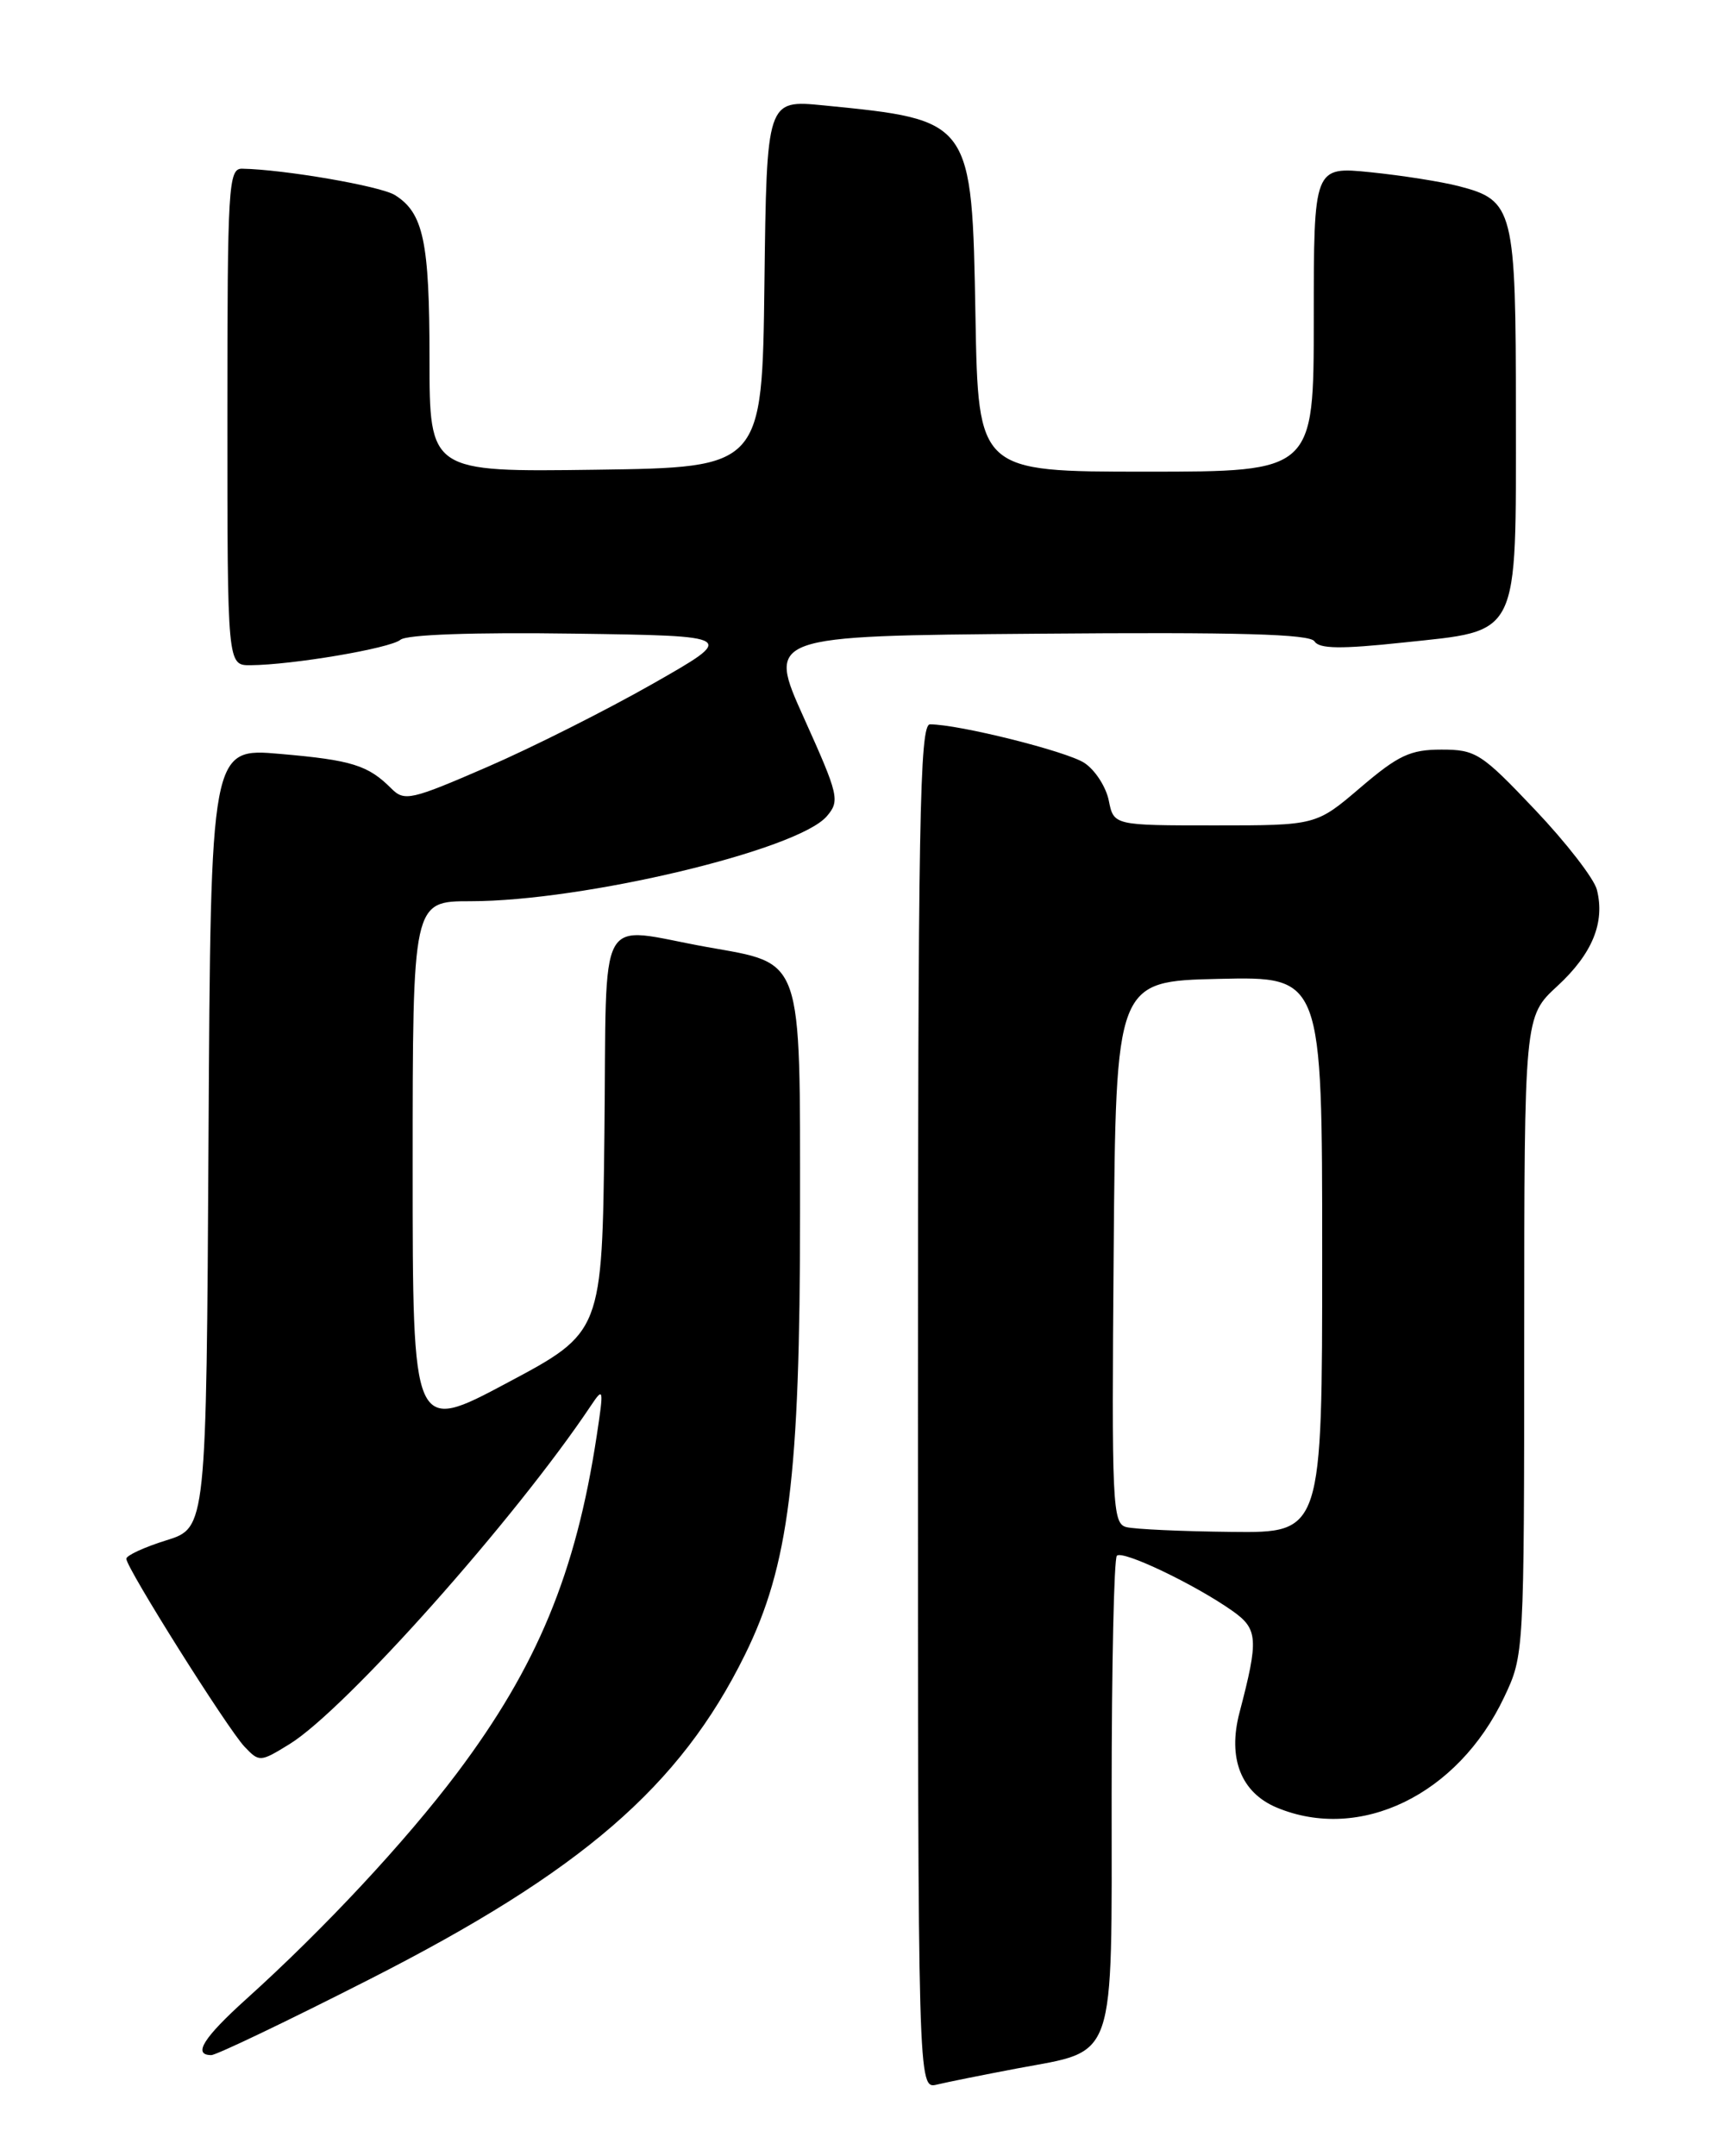 <?xml version="1.0" encoding="UTF-8" standalone="no"?>
<!DOCTYPE svg PUBLIC "-//W3C//DTD SVG 1.1//EN" "http://www.w3.org/Graphics/SVG/1.1/DTD/svg11.dtd" >
<svg xmlns="http://www.w3.org/2000/svg" xmlns:xlink="http://www.w3.org/1999/xlink" version="1.1" viewBox="0 0 204 256">
 <g >
 <path fill="currentColor"
d=" M 120.80 245.58 C 132.66 243.36 132.00 245.27 132.00 213.01 C 132.00 197.79 132.28 185.05 132.62 184.71 C 133.31 184.02 141.89 188.12 146.34 191.26 C 149.39 193.41 149.47 194.61 147.18 203.34 C 145.76 208.75 147.36 212.83 151.60 214.61 C 161.50 218.74 173.12 213.10 178.61 201.50 C 180.97 196.52 180.98 196.38 180.99 158.60 C 181.00 120.69 181.00 120.69 184.93 117.07 C 189.08 113.24 190.60 109.53 189.62 105.64 C 189.30 104.34 185.99 100.06 182.27 96.14 C 175.90 89.42 175.24 89.00 171.16 89.00 C 167.46 89.00 166.04 89.67 161.55 93.50 C 156.28 98.00 156.28 98.00 144.27 98.00 C 132.25 98.00 132.25 98.00 131.66 95.05 C 131.33 93.42 130.03 91.41 128.76 90.58 C 126.66 89.20 113.85 86.00 110.43 86.00 C 109.20 86.00 109.00 97.31 109.00 167.02 C 109.00 248.04 109.00 248.04 111.25 247.50 C 112.49 247.20 116.79 246.34 120.80 245.58 Z  M 43.84 235.02 C 69.04 222.21 80.74 212.11 88.44 196.50 C 93.68 185.89 95.00 175.32 95.00 144.12 C 95.00 113.23 95.44 114.49 83.95 112.44 C 70.62 110.05 72.08 107.41 71.77 134.59 C 71.50 158.18 71.50 158.18 60.25 164.17 C 49.00 170.17 49.00 170.17 49.00 138.59 C 49.00 107.00 49.00 107.00 55.87 107.00 C 69.28 107.00 94.71 100.94 98.17 96.92 C 99.75 95.08 99.61 94.45 95.46 85.24 C 91.07 75.50 91.07 75.50 123.22 75.24 C 147.09 75.04 155.55 75.28 156.09 76.15 C 156.65 77.04 159.21 77.08 166.60 76.29 C 180.60 74.80 180.00 76.02 180.00 49.11 C 180.00 24.79 179.75 23.79 173.21 22.10 C 171.17 21.57 166.46 20.83 162.75 20.45 C 156.00 19.77 156.00 19.77 156.00 37.88 C 156.00 56.00 156.00 56.00 136.08 56.00 C 116.16 56.00 116.16 56.00 115.83 37.60 C 115.41 14.19 115.46 14.26 97.77 12.51 C 91.04 11.85 91.04 11.85 90.77 33.67 C 90.50 55.50 90.50 55.50 70.75 55.77 C 51.00 56.04 51.00 56.04 51.00 42.57 C 51.00 28.67 50.28 25.28 46.89 23.16 C 45.17 22.09 33.75 20.12 28.75 20.03 C 27.12 20.00 27.00 22.06 27.00 49.50 C 27.00 79.00 27.00 79.00 29.75 78.98 C 34.74 78.94 46.32 76.98 47.55 75.96 C 48.29 75.34 56.25 75.06 68.13 75.23 C 87.50 75.50 87.50 75.50 77.50 81.19 C 72.00 84.32 63.14 88.78 57.82 91.08 C 48.83 94.98 48.02 95.17 46.49 93.64 C 43.71 90.85 41.80 90.25 33.26 89.51 C 25.02 88.79 25.02 88.79 24.76 135.10 C 24.50 181.40 24.50 181.40 19.75 182.88 C 17.14 183.69 15.00 184.68 15.00 185.07 C 15.00 186.16 27.00 205.23 29.04 207.39 C 30.79 209.23 30.90 209.22 34.39 207.07 C 41.04 202.96 61.20 180.32 70.18 166.87 C 71.67 164.64 71.71 164.85 70.85 170.50 C 68.38 186.77 63.78 197.86 54.28 210.50 C 48.10 218.70 38.55 228.95 29.25 237.34 C 24.14 241.95 22.86 244.00 25.09 244.00 C 25.69 244.00 34.13 239.96 43.84 235.02 Z  M 133.74 181.31 C 132.09 180.88 131.99 178.70 132.24 148.67 C 132.50 116.50 132.50 116.50 144.75 116.22 C 157.00 115.94 157.00 115.94 157.00 148.97 C 157.00 182.00 157.00 182.00 146.25 181.88 C 140.34 181.82 134.71 181.56 133.74 181.31 Z "/>
</g>
</svg>